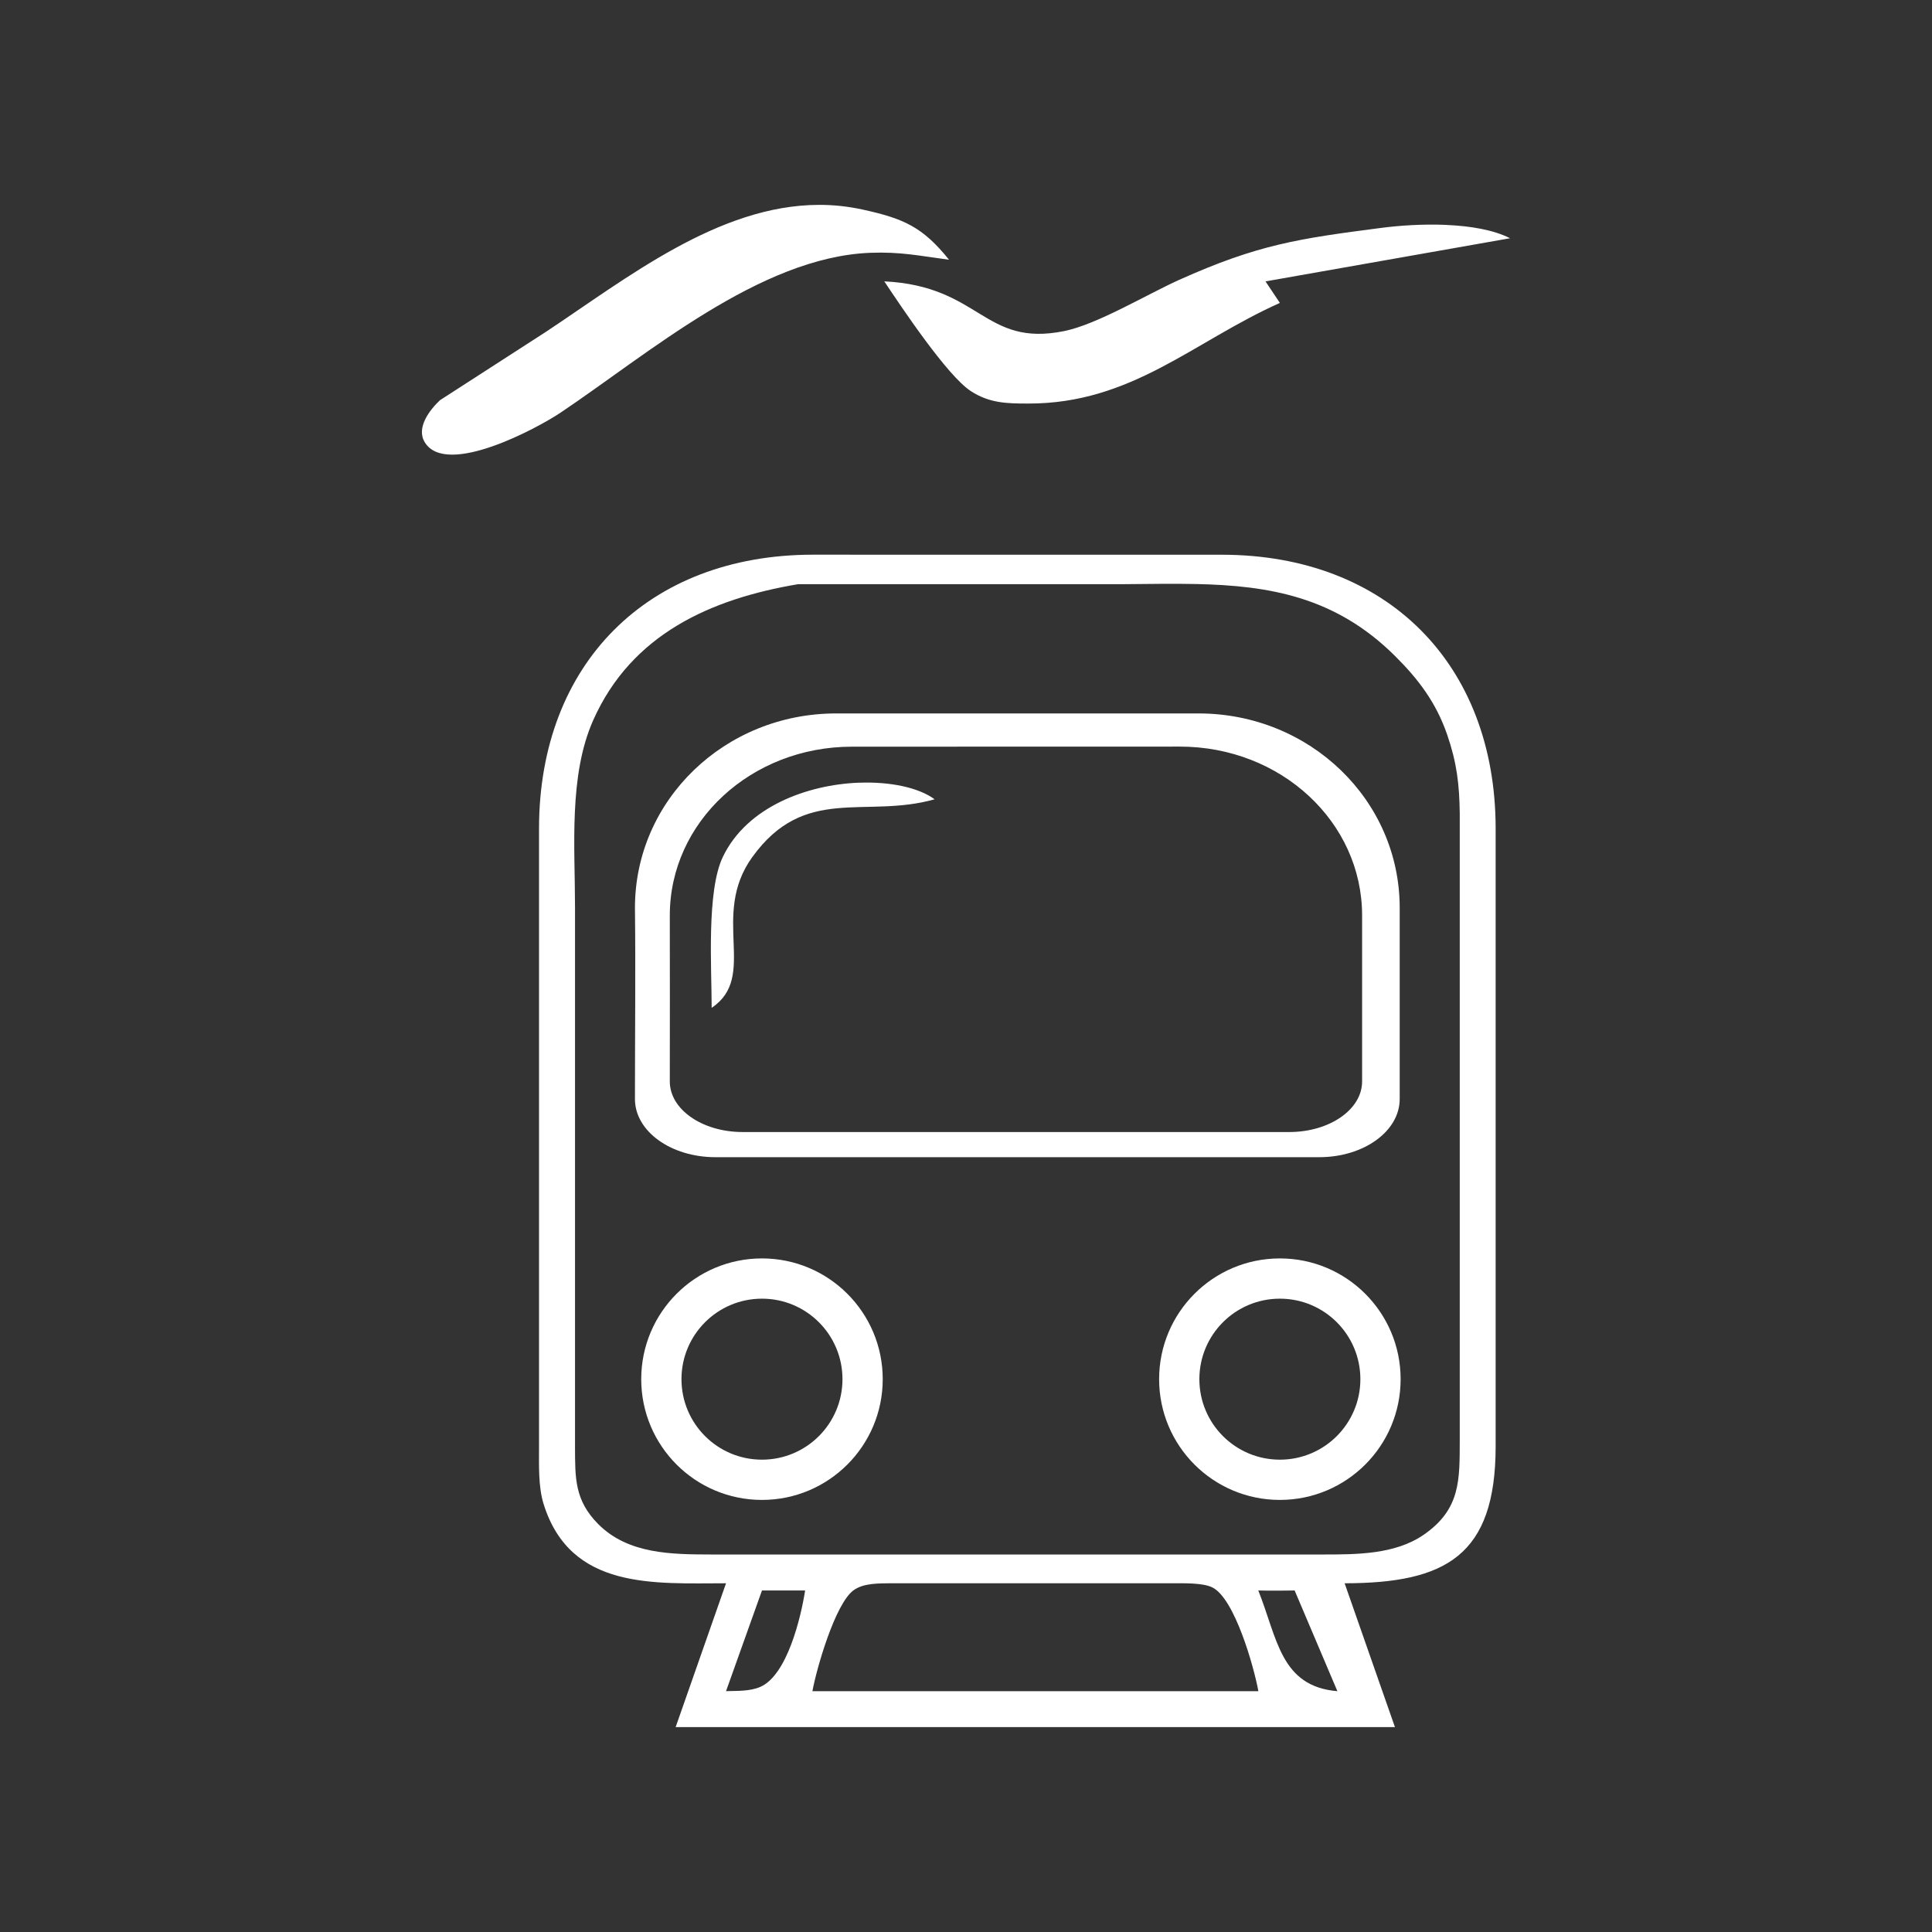 <?xml version="1.0" encoding="UTF-8"?>
<svg version="1.1" viewBox="0 0 48 48" xmlns="http://www.w3.org/2000/svg">
    <rect x="0" y="0" width="48" height="48" fill="#333333" stroke="none"/>
    <defs>
        <style>.cls-1{fill:#fff;}</style>
    </defs>
    <path class="cls-1" d="m20.349 5.09c-2.5 0.004-4.779 1.824-6.779 3.15l-2.639 1.703c-0.254 0.239-0.602 0.686-0.375 1.049 0.538 0.867 2.808-0.361 3.371-0.74 2.173-1.456 4.949-3.86 7.686-3.971 0.763-0.03 1.229 0.075 1.965 0.172-0.656-0.818-1.131-1.024-2.144-1.246-0.366-0.08-0.727-0.118-1.084-0.117zm15.594 0.498c-0.585-0.026-1.181 0.015-1.643 0.076-2.048 0.266-3.049 0.412-5.004 1.289-0.82 0.37-2.037 1.107-2.859 1.273-1.998 0.404-2.068-1.118-4.467-1.236 0.432 0.649 1.566 2.348 2.15 2.727 0.461 0.3 0.895 0.309 1.424 0.309 2.573 6e-3 4.104-1.54 6.254-2.5l-0.357-0.535 6.076-1.072c-0.416-0.211-0.989-0.304-1.574-0.33zm-15.76 8.193c-4.085 0.008-6.784 2.708-6.791 6.791v15.369c0 0.452-0.021 0.999 0.115 1.43 0.67 2.137 2.751 1.965 4.531 1.965l-1.252 3.574h17.871l-1.25-3.574c2.514-0.003 3.748-0.687 3.752-3.394v-15.369c-0.008-4.083-2.706-6.784-6.791-6.791zm9.539 0.729c1.804 0.039 3.451 0.314 4.928 1.779 0.592 0.586 1.029 1.167 1.303 1.959 0.241 0.699 0.305 1.236 0.314 1.967v15.547c-3e-3 1.004 0.027 1.735-0.902 2.373-0.713 0.488-1.667 0.485-2.494 0.486h-15.189c-0.985-3e-3 -2.071-0.004-2.818-0.754-0.592-0.595-0.575-1.15-0.578-1.926v-13.404c0-1.494-0.16-3.269 0.453-4.646 0.953-2.139 2.924-3.012 5.088-3.377h8.041c0.635-0.004 1.254-0.017 1.855-0.004zm-8.947 3.215c-2.77 0-5 2.154-5 4.83 0.018 1.544 0 3.148 0 4.75 0 0.8 0.892 1.445 2 1.445h15c1.108 0 2-0.645 2-1.445v-4.75c0-2.676-2.23-4.83-5-4.83zm8.539 0.824c2.508 0 4.527 1.871 4.527 4.195v4.125c0 0.695-0.808 1.256-1.81 1.256h-13.58c-1.003 0-1.81-0.561-1.81-1.256 0.005-1.375 0-2.753 0-4.125 0-2.324 2.02-4.193 4.527-4.193zm-7.967 0.896c-1.294 0.049-2.79 0.599-3.387 1.842-0.409 0.852-0.279 2.751-0.279 3.752 1.163-0.779-0.045-2.286 1.01-3.746 1.305-1.807 2.803-0.946 4.529-1.435-0.394-0.29-1.097-0.441-1.873-0.412zm-2.416 11.82c-1.657 0-3 1.343-3 3s1.343 3 3 3c1.657 0 3-1.343 3-3s-1.343-3-3-3zm12.867 0c-1.657 0-3 1.343-3 3s1.343 3 3 3 3-1.343 3-3-1.343-3-3-3zm-12.867 1c1.105 0 2 0.895 2 2s-0.895 2-2 2c-1.105 0-2-0.895-2-2s0.895-2 2-2zm12.867 0c1.105 0 2 0.895 2 2s-0.895 2-2 2-2-0.895-2-2 0.895-2 2-2zm-9.65 7.07h6.971c0.273 0.003 0.753-0.016 0.998 0.102 0.558 0.27 1.038 1.981 1.147 2.58h-11.08c0.104-0.568 0.564-2.166 1.018-2.504 0.254-0.189 0.645-0.172 0.947-0.178zm-3.217 0.18h1.072c-0.104 0.667-0.445 2.1-1.111 2.394-0.259 0.114-0.577 0.098-0.854 0.107zm12.332 0c0.277 0.01 0.902 0 0.902 0l1.062 2.502c-1.414-0.118-1.49-1.313-1.965-2.502z"/>
</svg>
